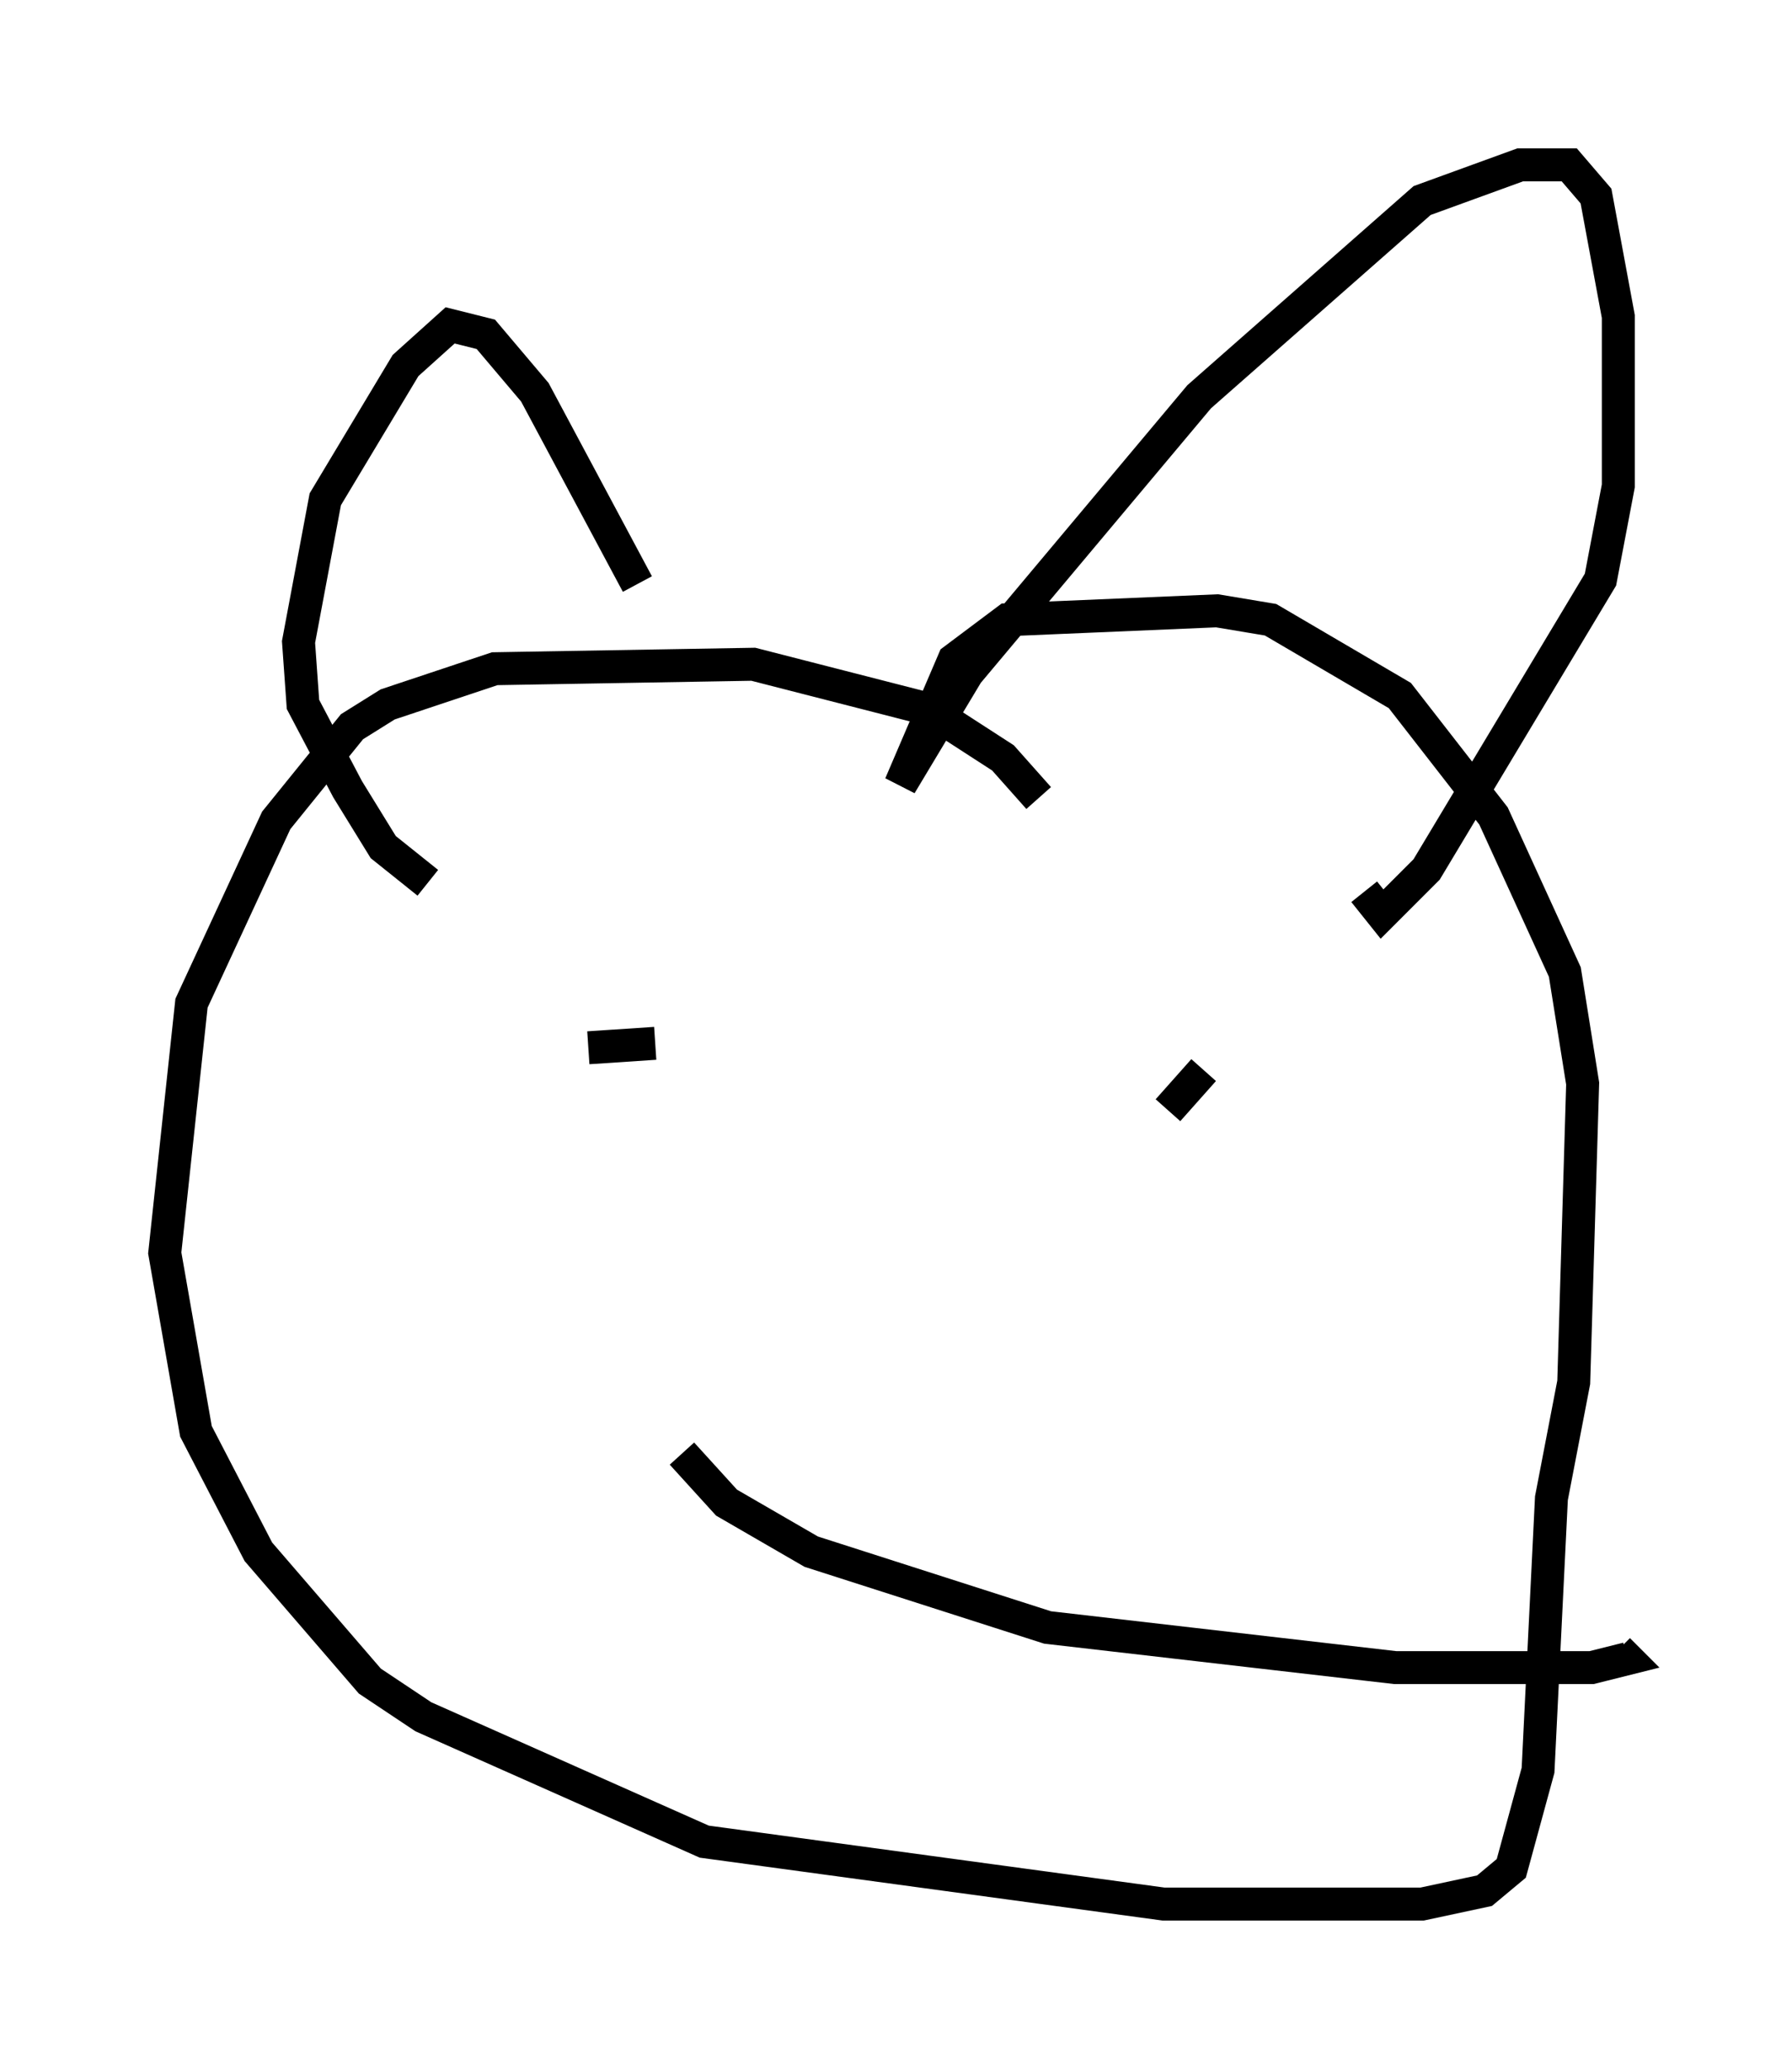 <?xml version="1.0" encoding="utf-8" ?>
<svg baseProfile="full" height="62.773" version="1.1" width="54.384" xmlns="http://www.w3.org/2000/svg" xmlns:ev="http://www.w3.org/2001/xml-events" xmlns:xlink="http://www.w3.org/1999/xlink"><defs /><rect fill="white" height="62.773" width="54.384" x="0" y="0" /><path d="M32.875, 27.733 m-1.353, -3.518 l-1.083, -1.218 -2.3, -1.488 l-5.277, -1.353 -7.848, 0.135 l-3.248, 1.083 -1.083, 0.677 l-2.3, 2.842 -2.571, 5.548 l-0.812, 7.578 0.947, 5.413 l1.894, 3.654 3.383, 3.924 l1.624, 1.083 8.525, 3.789 l13.938, 1.894 7.848, 0.0 l1.894, -0.406 0.812, -0.677 l0.812, -2.977 0.406, -8.254 l0.677, -3.518 0.271, -9.066 l-0.541, -3.383 -2.165, -4.736 l-2.842, -3.654 -3.924, -2.3 l-1.624, -0.271 -6.36, 0.271 l-1.624, 1.218 -1.624, 3.789 l2.03, -3.383 7.036, -8.39 l6.766, -5.954 2.977, -1.083 l1.488, 0.0 0.812, 0.947 l0.677, 3.654 0.0, 5.142 l-0.541, 2.842 -5.277, 8.796 l-1.353, 1.353 -0.541, -0.677 m-22.057, -9.337 l-3.112, -5.819 -1.488, -1.759 l-1.083, -0.271 -1.353, 1.218 l-2.436, 4.059 -0.812, 4.33 l0.135, 1.894 1.353, 2.571 l1.083, 1.759 1.353, 1.083 m3.112, 5.683 l0.0, 0.0 m1.759, -0.677 l2.03, -0.135 m16.644, 0.812 l-1.083, 1.218 m-14.75, 10.419 l1.353, 1.488 2.571, 1.488 l7.172, 2.3 10.555, 1.218 l5.954, 0.0 1.083, -0.271 l-0.271, -0.271 " fill="none" stroke="black" stroke-width="1" /></svg>